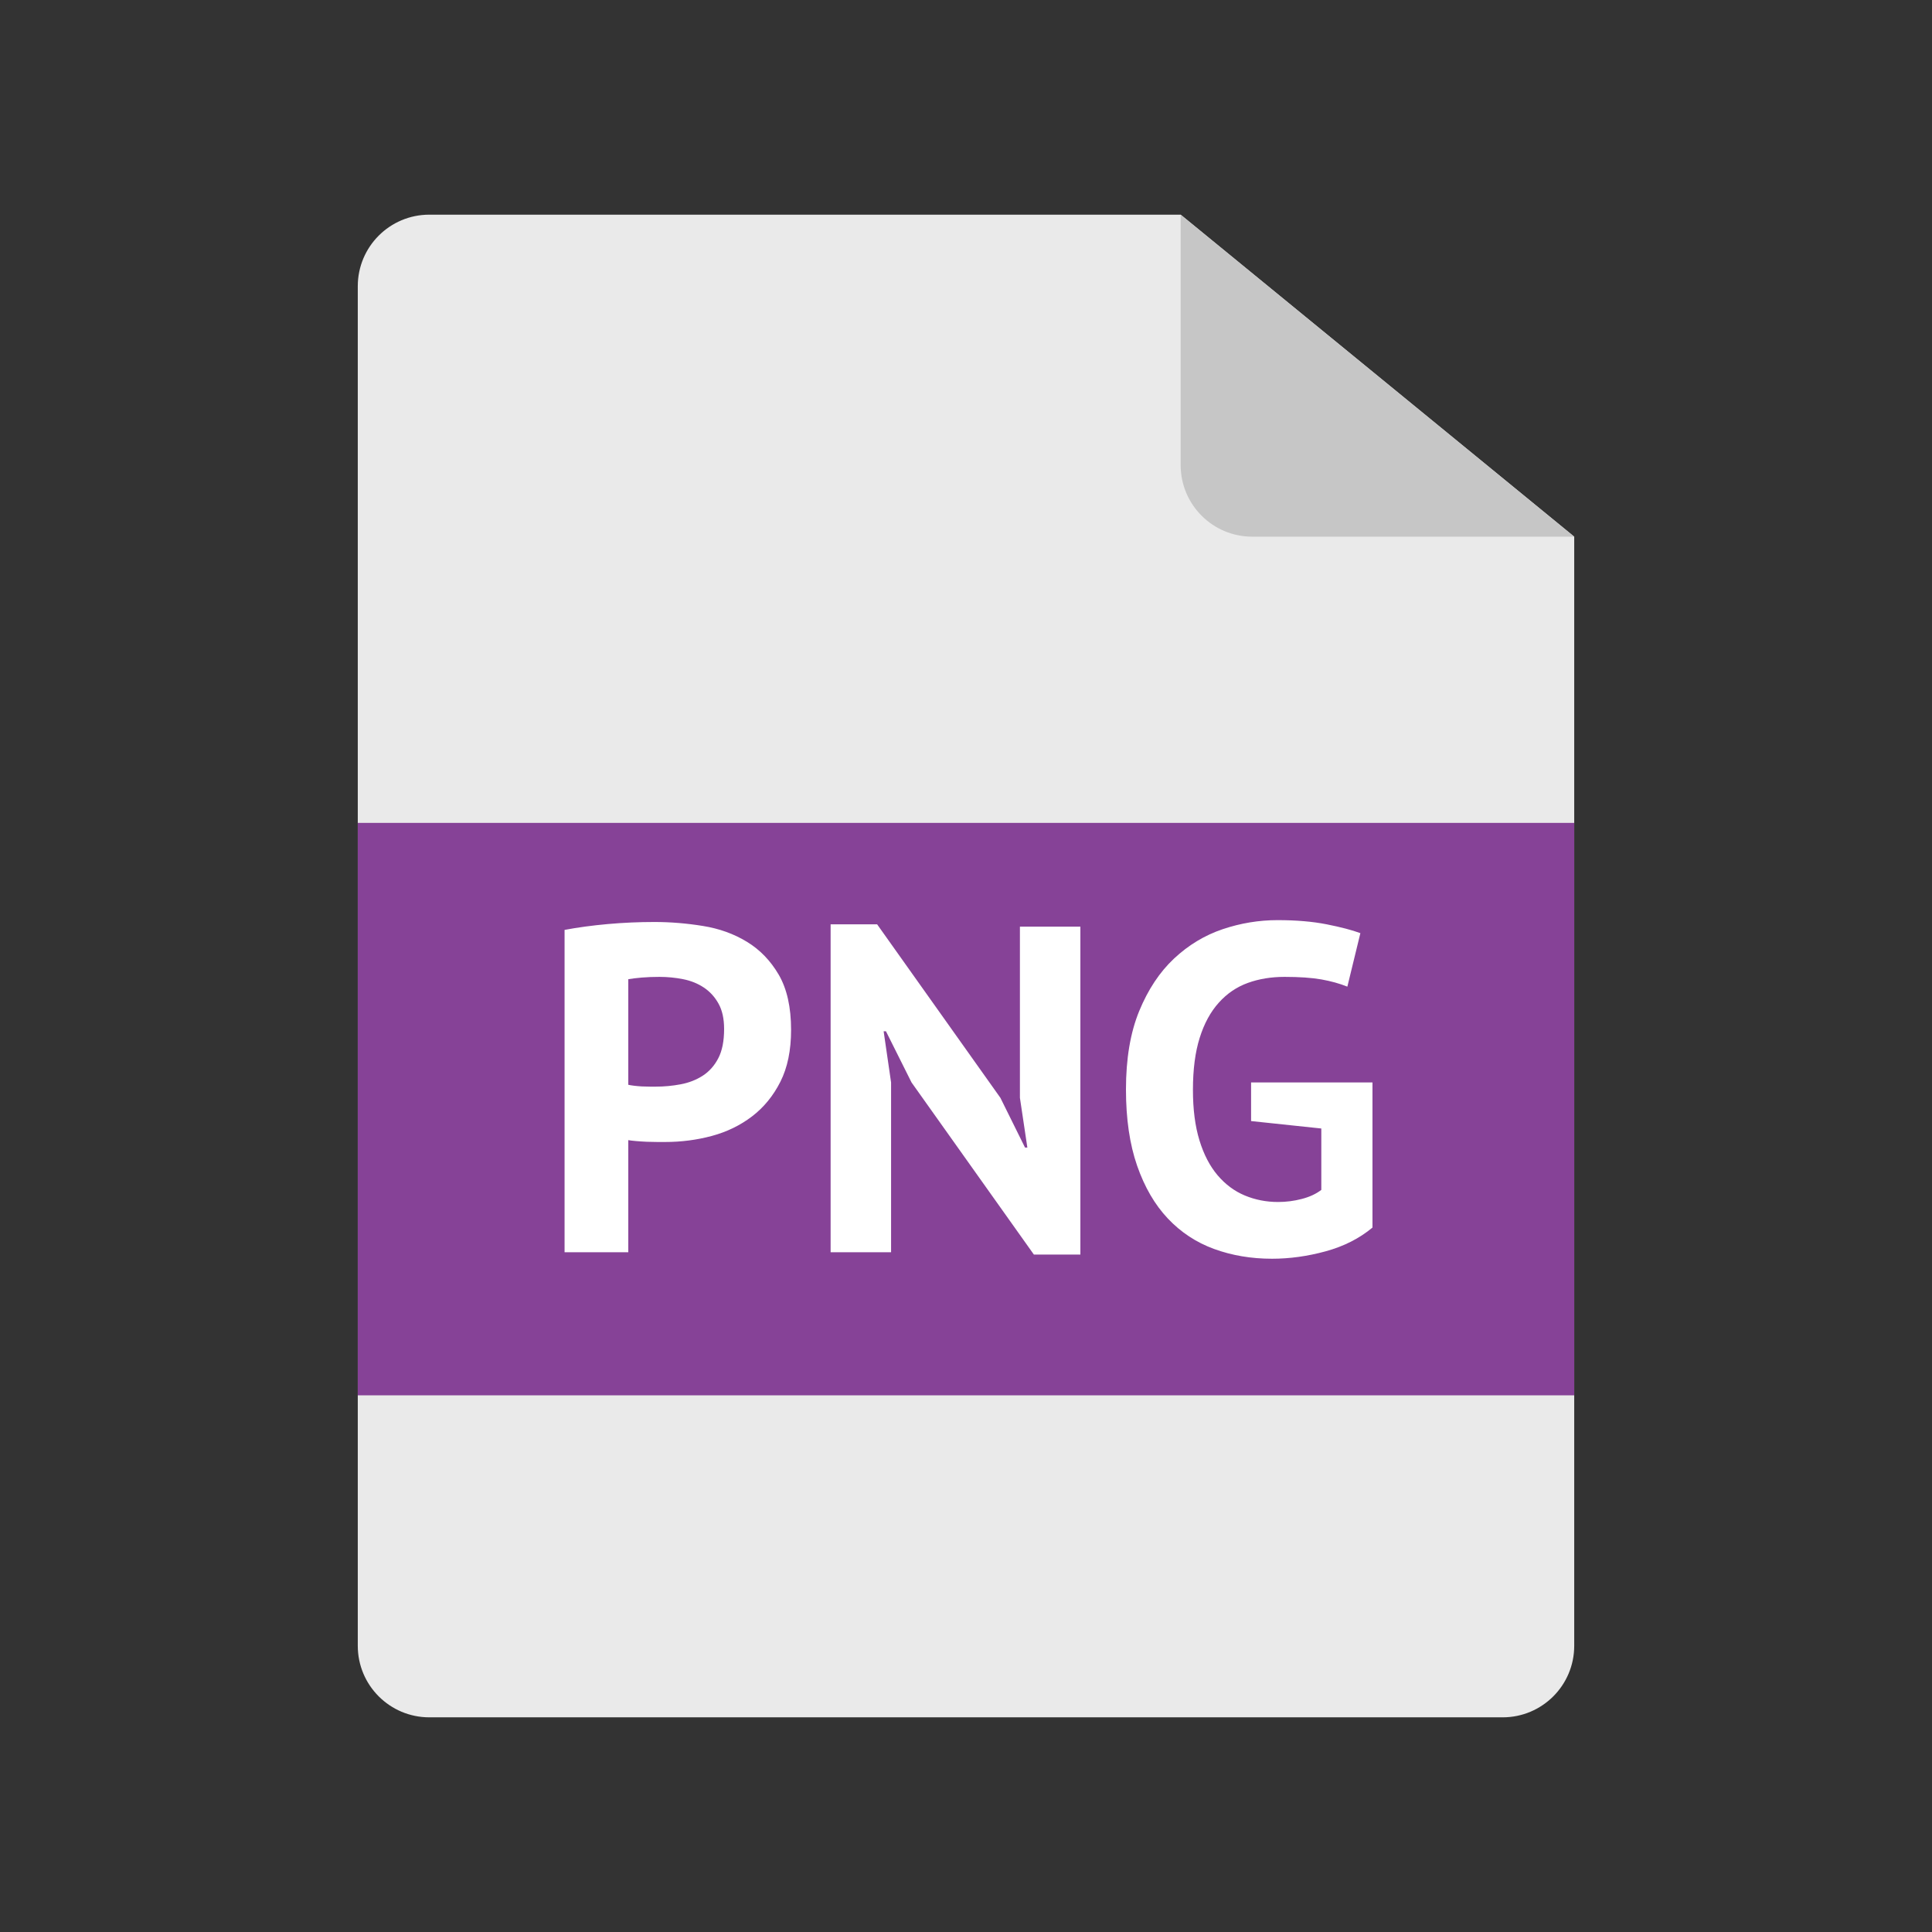 <?xml version="1.0" encoding="UTF-8"?>
<svg width="54px" height="54px" viewBox="0 0 54 54" version="1.1" xmlns="http://www.w3.org/2000/svg" xmlns:xlink="http://www.w3.org/1999/xlink">
    <rect x="0" y="0" width="54" height="54" fill="#333333" stroke="none"/>
    <!-- Generator: Sketch 47.1 (45422) - http://www.bohemiancoding.com/sketch -->
    <title>png</title>
    <desc>Created with Sketch.</desc>
    <defs></defs>
    <g id="guidelines" stroke="none" stroke-width="1" fill="none" fill-rule="evenodd">
        <g id="png">
            <path d="M33,6 L44,15 L44,46 L44,46 C44,47.105 43.105,48 42,48 L12,48 L12,48 C10.895,48 10,47.105 10,46 L10,8 L10,8 C10,6.895 10.895,6 12,6 L33,6 Z" id="Fill-1" fill="#EAEAEA"></path>
            <path d="M44,15 L35,15 L35,15 C33.895,15 33,14.105 33,13 L33,6 L44,15 Z" id="Fill-3" fill="#C6C6C6"></path>
            <polygon id="Fill-5" fill="#864297" points="10 39 44 39 44 23 10 23"></polygon>
            <path d="M15.78,25.991 C16.144,25.922 16.545,25.868 16.983,25.828 C17.42,25.789 17.856,25.77 18.289,25.77 C18.74,25.77 19.192,25.807 19.648,25.881 C20.103,25.954 20.512,26.101 20.876,26.323 C21.24,26.544 21.537,26.851 21.767,27.245 C21.996,27.64 22.111,28.153 22.111,28.786 C22.111,29.358 22.011,29.841 21.812,30.235 C21.613,30.63 21.348,30.953 21.019,31.204 C20.69,31.455 20.315,31.637 19.895,31.75 C19.474,31.863 19.039,31.919 18.588,31.919 L18.38,31.919 C18.285,31.919 18.185,31.917 18.081,31.913 C17.977,31.908 17.875,31.902 17.776,31.893 C17.676,31.884 17.604,31.876 17.561,31.867 L17.561,35 L15.78,35 L15.78,25.991 Z M18.432,27.304 C18.259,27.304 18.094,27.31 17.938,27.323 C17.782,27.337 17.656,27.352 17.561,27.369 L17.561,30.32 C17.596,30.329 17.648,30.337 17.717,30.346 C17.786,30.355 17.86,30.361 17.938,30.366 C18.016,30.37 18.092,30.372 18.166,30.372 L18.328,30.372 C18.562,30.372 18.794,30.35 19.023,30.307 C19.253,30.264 19.459,30.184 19.641,30.067 C19.823,29.949 19.968,29.787 20.076,29.579 C20.185,29.371 20.239,29.098 20.239,28.76 C20.239,28.474 20.187,28.238 20.083,28.052 C19.979,27.865 19.843,27.716 19.674,27.603 C19.504,27.49 19.312,27.412 19.095,27.369 C18.878,27.326 18.657,27.304 18.432,27.304 Z M25.478,30.255 L24.763,28.825 L24.698,28.825 L24.906,30.255 L24.906,35 L23.216,35 L23.216,25.835 L24.516,25.835 L27.961,30.684 L28.65,32.075 L28.715,32.075 L28.507,30.684 L28.507,25.9 L30.197,25.9 L30.197,35.065 L28.897,35.065 L25.478,30.255 Z M34.968,30.255 L38.361,30.255 L38.361,34.311 C37.997,34.614 37.562,34.835 37.054,34.974 C36.547,35.113 36.047,35.182 35.553,35.182 C34.972,35.182 34.433,35.091 33.934,34.909 C33.436,34.727 33.005,34.443 32.641,34.057 C32.277,33.672 31.991,33.18 31.783,32.582 C31.575,31.984 31.471,31.273 31.471,30.45 C31.471,29.592 31.594,28.862 31.841,28.259 C32.089,27.657 32.413,27.168 32.816,26.791 C33.22,26.413 33.672,26.141 34.175,25.971 C34.678,25.802 35.189,25.718 35.709,25.718 C36.229,25.718 36.686,25.757 37.081,25.835 C37.475,25.913 37.789,25.995 38.023,26.082 L37.659,27.577 C37.442,27.49 37.2,27.423 36.931,27.375 C36.662,27.328 36.32,27.304 35.904,27.304 C35.531,27.304 35.189,27.36 34.877,27.473 C34.565,27.586 34.294,27.77 34.065,28.026 C33.835,28.281 33.657,28.608 33.532,29.007 C33.406,29.406 33.343,29.891 33.343,30.463 C33.343,31.009 33.404,31.479 33.525,31.873 C33.646,32.268 33.815,32.593 34.032,32.849 C34.249,33.104 34.502,33.293 34.792,33.414 C35.083,33.535 35.393,33.596 35.722,33.596 C35.947,33.596 36.168,33.568 36.385,33.511 C36.602,33.455 36.784,33.371 36.931,33.258 L36.931,31.542 L34.968,31.334 L34.968,30.255 Z" id="PNG" fill="#FFFFFF"></path>
        </g>
    </g>
</svg>